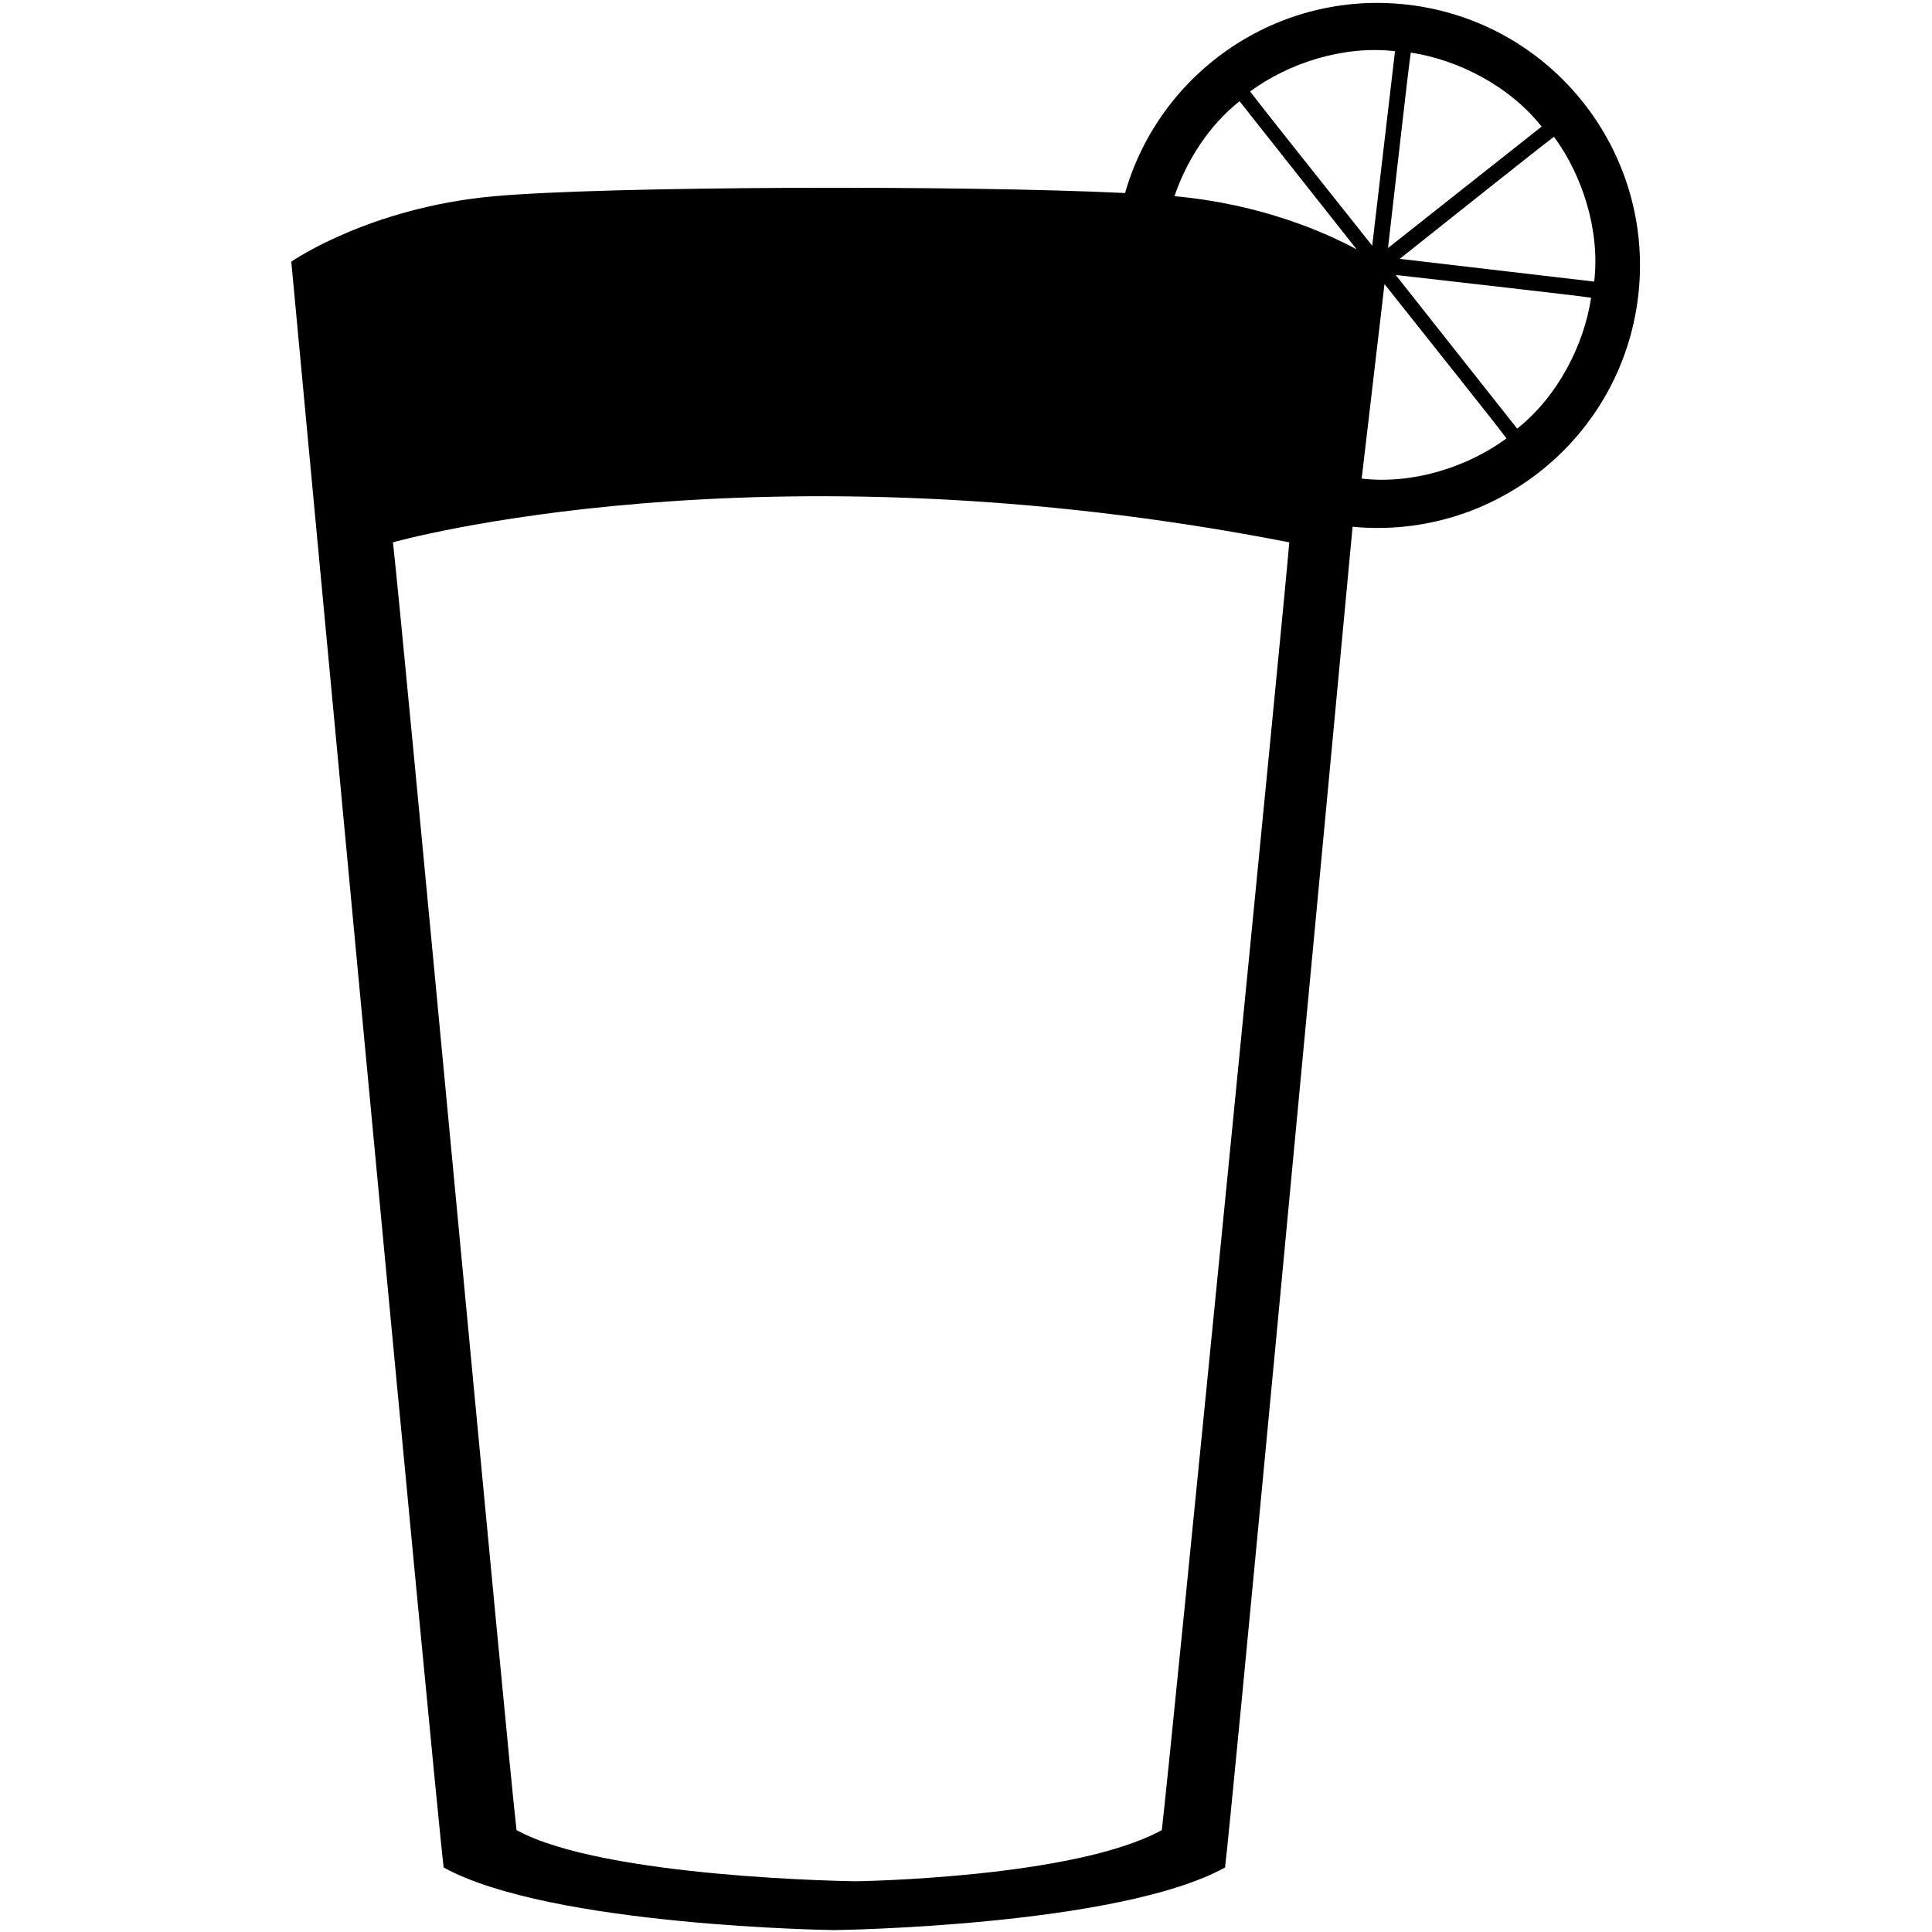 <svg xmlns="http://www.w3.org/2000/svg" xmlns:xlink="http://www.w3.org/1999/xlink" version="1.1" id="Layer_1" x="0px" y="0px" width="100px" height="100px" viewBox="0 0 100 100" enable-background="new 0 0 100 100" xml:space="preserve">
<path fill-rule="evenodd" clip-rule="evenodd" d="M72.874,0.244c-6.706-0.785-12.842,3.458-14.64,9.747  c-8.477-0.412-26.917-0.356-32.683,0.168c-6.455,0.587-10.474,3.384-10.474,3.384s7.408,79.224,7.887,83.118  c5.536,3.052,20.222,3.24,20.222,3.24s14.687-0.188,20.222-3.24c0.354-2.867,4.459-46.539,6.602-69.396  c7.337,0.699,13.922-4.59,14.783-11.944C85.664,7.865,80.328,1.116,72.874,0.244z M73.023,2.723c2.453,0.371,5.11,1.729,6.771,3.829  c-3.561,2.815-6.782,5.362-7.951,6.285C72.168,10.046,72.909,3.416,73.023,2.723z M72.205,2.65  c-0.528,4.509-1.006,8.59-1.179,10.068c-1.745-2.202-5.909-7.416-6.318-7.985C66.706,3.26,69.545,2.34,72.205,2.65z M64.159,5.239  c2.614,3.307,4.995,6.319,6.062,7.668c-1.6-0.863-4.908-2.34-9.401-2.749c-0.009,0-0.021-0.001-0.031-0.003  C61.425,8.294,62.584,6.486,64.159,5.239z M60.135,94.725c-4.523,2.495-15.838,2.649-15.838,2.649S31.26,97.22,26.736,94.725  c-0.393-3.183-5.958-62.997-6.398-66.654c0,0,18.911-5.368,46.396,0C66.517,30.835,60.527,91.542,60.135,94.725z M70.481,24.772  c0.529-4.509,1.006-8.589,1.18-10.068c1.744,2.204,5.906,7.416,6.315,7.987C75.979,24.163,73.142,25.083,70.481,24.772z   M78.528,22.185c-2.816-3.563-5.363-6.785-6.287-7.953c2.791,0.323,9.422,1.065,10.115,1.179  C81.986,17.865,80.626,20.523,78.528,22.185z M82.516,14.576c-4.51-0.529-8.588-1.006-10.066-1.178  c2.201-1.744,7.414-5.909,7.984-6.317C81.905,9.078,82.826,11.918,82.516,14.576z"/>
</svg>
